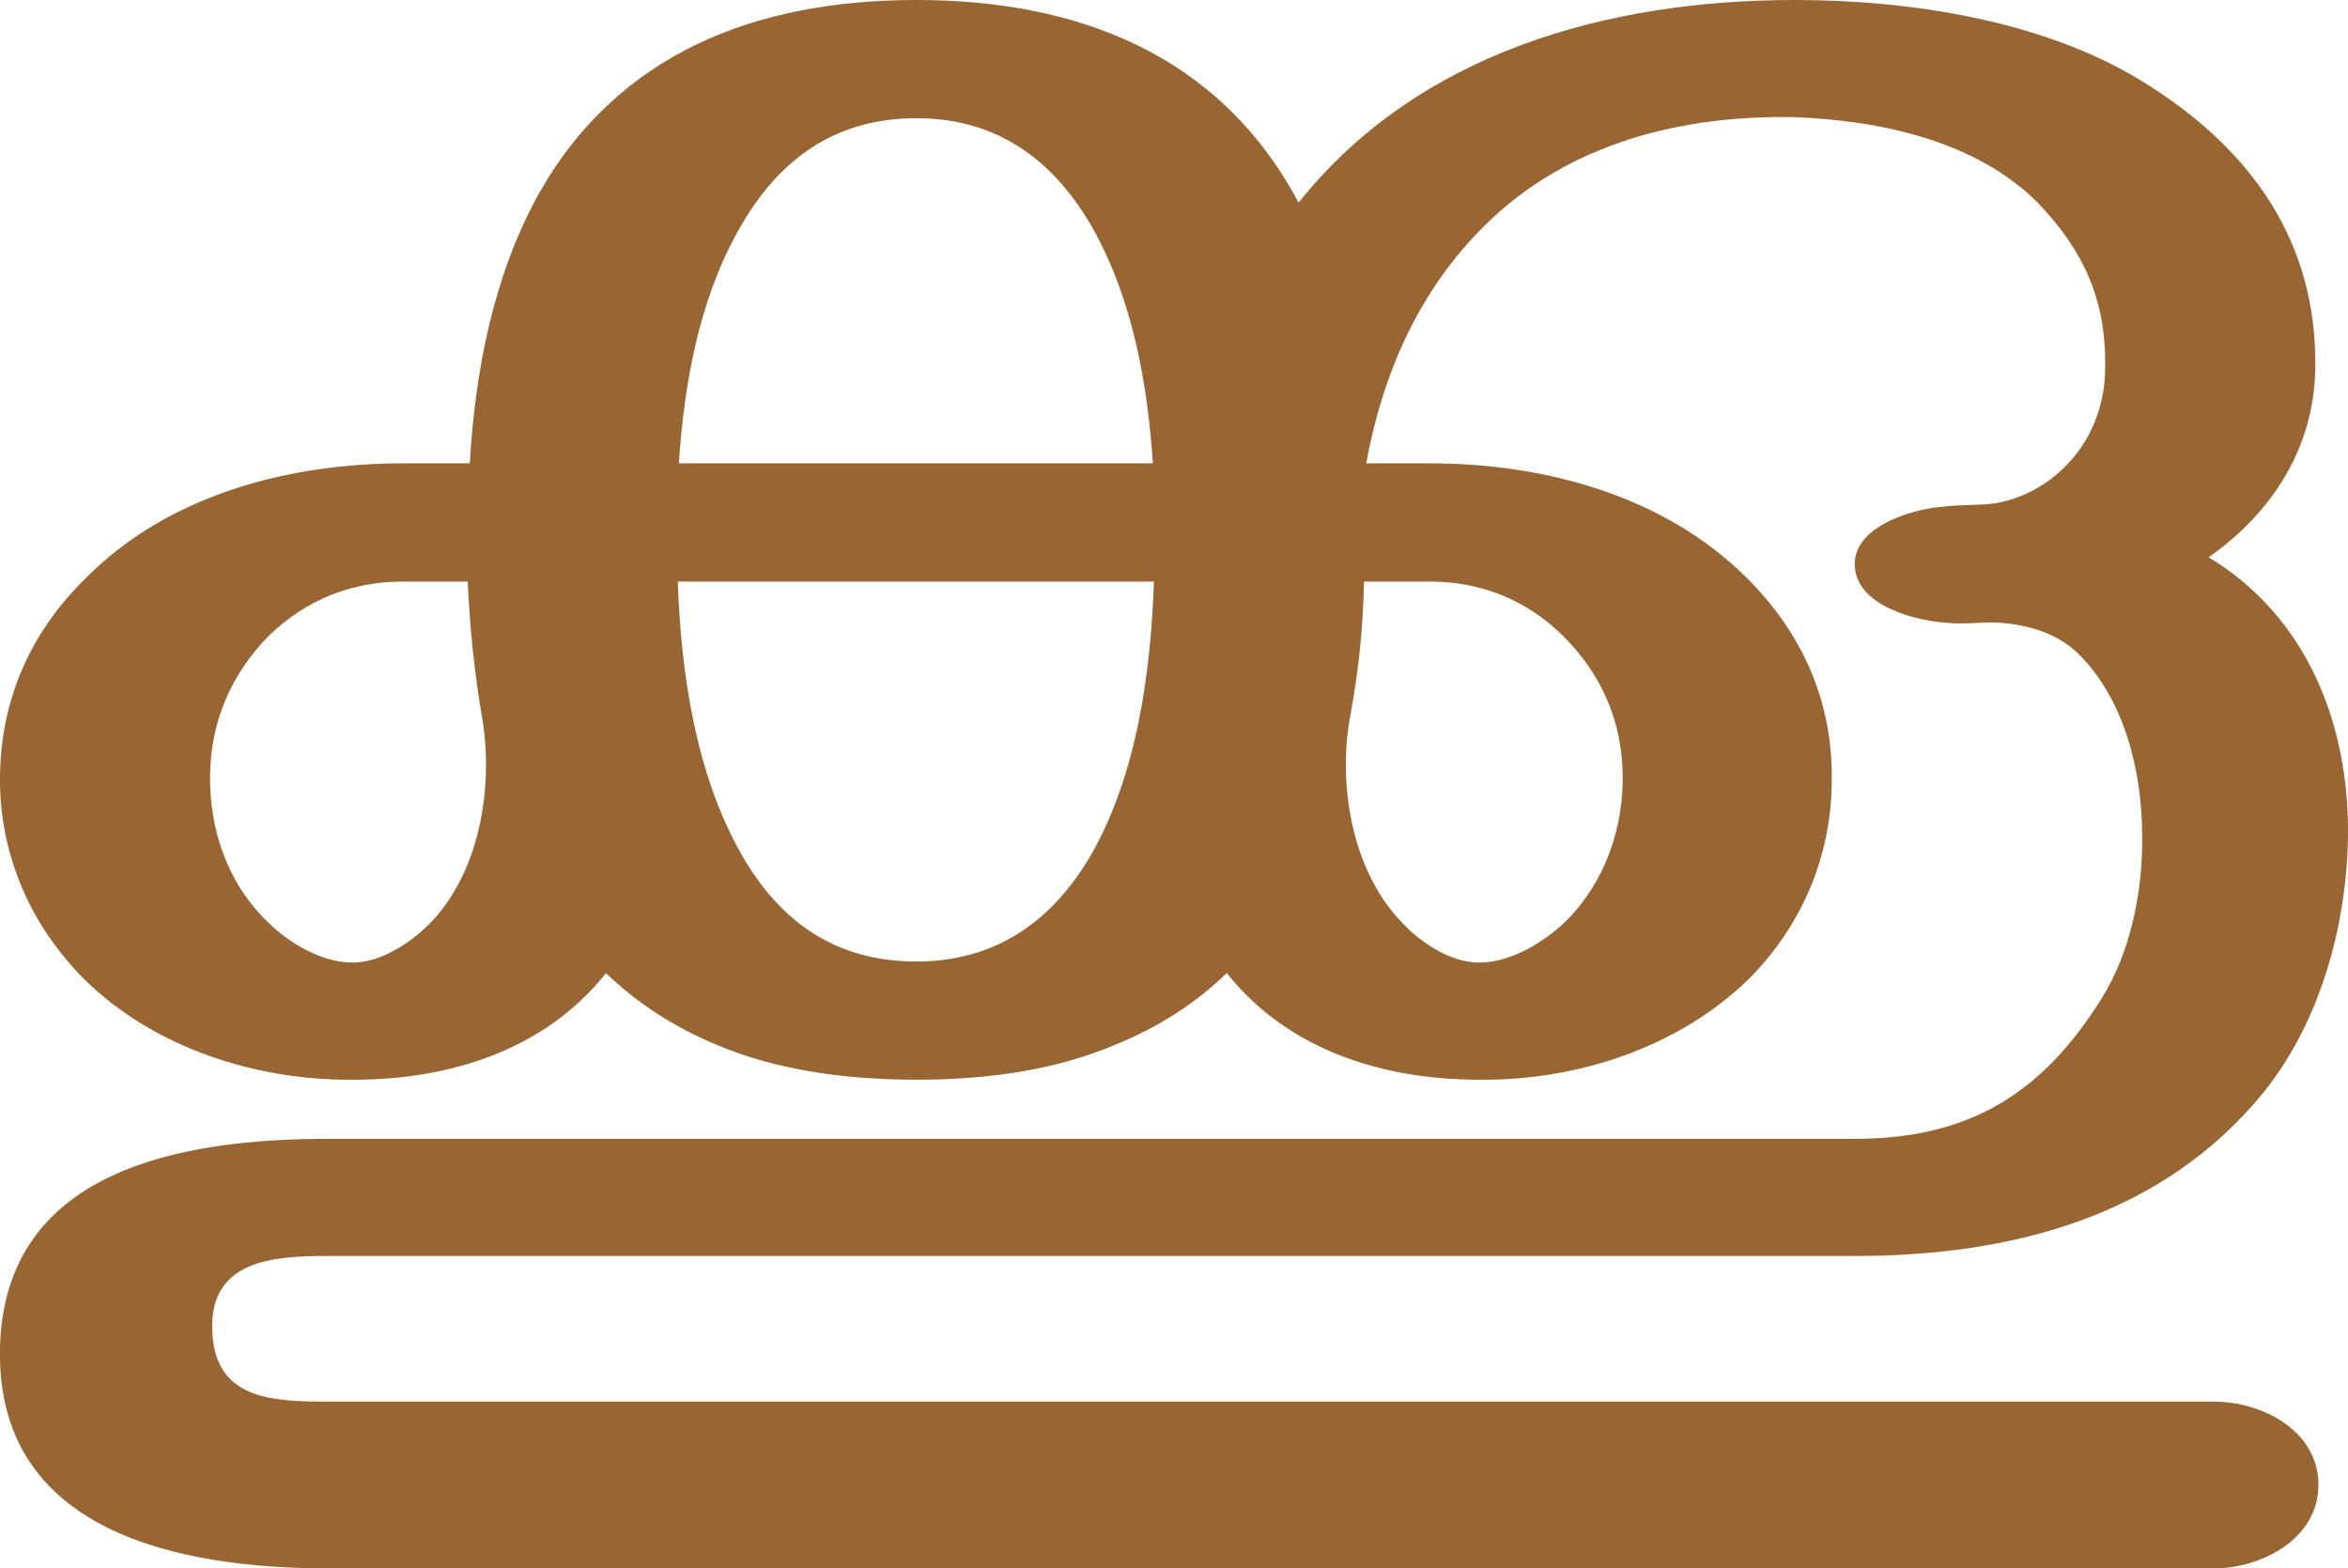 <?xml version="1.0" encoding="UTF-8"?>
<!DOCTYPE svg PUBLIC "-//W3C//DTD SVG 1.1//EN" "http://www.w3.org/Graphics/SVG/1.1/DTD/svg11.dtd">
<!-- Creator: CorelDRAW X8 -->
<svg xmlns="http://www.w3.org/2000/svg" xml:space="preserve" width="2224px" height="1486px" version="1.1" style="shape-rendering:geometricPrecision; text-rendering:geometricPrecision; image-rendering:optimizeQuality; fill-rule:evenodd; clip-rule:evenodd"
viewBox="0 0 2224 1486"
 xmlns:xlink="http://www.w3.org/1999/xlink">
 <defs>
  <style type="text/css">
   <![CDATA[
    .fil0 {fill:#996633;fill-rule:nonzero}
   ]]>
  </style>
 </defs>
 <g id="Layer_x0020_1">
  <path class="fil0" d="M868 0c152,0 287,51 362,192 114,-143 294,-192 470,-192 108,0 235,19 329,77 101,62 166,150 164,272 -1,75 -41,137 -101,179 93,56 133,158 132,263 -1,85 -26,177 -80,244 -97,119 -241,155 -387,155l-1446 0c-53,0 -112,4 -110,70 2,66 56,68 110,68l1786 0c45,0 99,27 99,79 0,51 -54,79 -99,79l-1786 0c-141,0 -315,-34 -311,-209 4,-170 174,-198 311,-198l1446 0c106,0 176,-41 233,-132 28,-44 40,-103 39,-156 0,-60 -17,-131 -63,-174 -20,-18 -46,-25 -72,-27 -17,-1 -34,2 -51,0 -29,-2 -83,-16 -86,-52 -4,-39 55,-56 84,-58 16,-2 33,-1 48,-3 24,-4 46,-15 64,-32 27,-25 41,-60 41,-97 1,-63 -20,-110 -63,-155 -59,-60 -151,-79 -232,-82 -107,-2 -214,25 -292,102 -63,62 -97,140 -113,226l60 0c108,0 222,30 301,109 51,51 80,114 80,187 1,73 -27,141 -79,193 -67,65 -163,96 -255,95 -91,0 -181,-28 -239,-101 -29,28 -64,51 -106,68 -52,22 -114,33 -188,33 -74,0 -137,-11 -189,-33 -41,-17 -76,-40 -105,-68 -58,73 -148,101 -239,101 -92,1 -189,-30 -255,-95 -52,-52 -81,-120 -80,-193 1,-73 29,-136 81,-187 78,-79 192,-109 301,-109l63 0c5,-87 22,-176 64,-253 76,-137 209,-186 359,-186zm424 551c-1,44 -5,84 -13,127 -12,64 1,145 47,194 18,20 47,40 75,40 30,0 61,-19 82,-39 37,-37 55,-88 54,-140 -1,-50 -20,-94 -56,-130 -35,-35 -79,-52 -127,-52l-62 0zm-836 125c-7,-42 -11,-82 -13,-125l-61 0c-49,0 -92,17 -128,52 -35,36 -54,80 -55,130 -1,52 16,103 54,140 20,20 51,39 81,39 28,0 57,-20 76,-40 46,-50 58,-131 46,-196zm637 -125l-451 0c3,87 17,182 60,258 37,65 90,102 166,102 75,0 129,-38 166,-102 43,-76 56,-172 59,-258zm-450 -112l449 0c-5,-75 -19,-154 -56,-221 -37,-66 -91,-106 -168,-106 -78,0 -132,40 -169,107 -37,66 -51,145 -56,220z"/>
 </g>
</svg>
